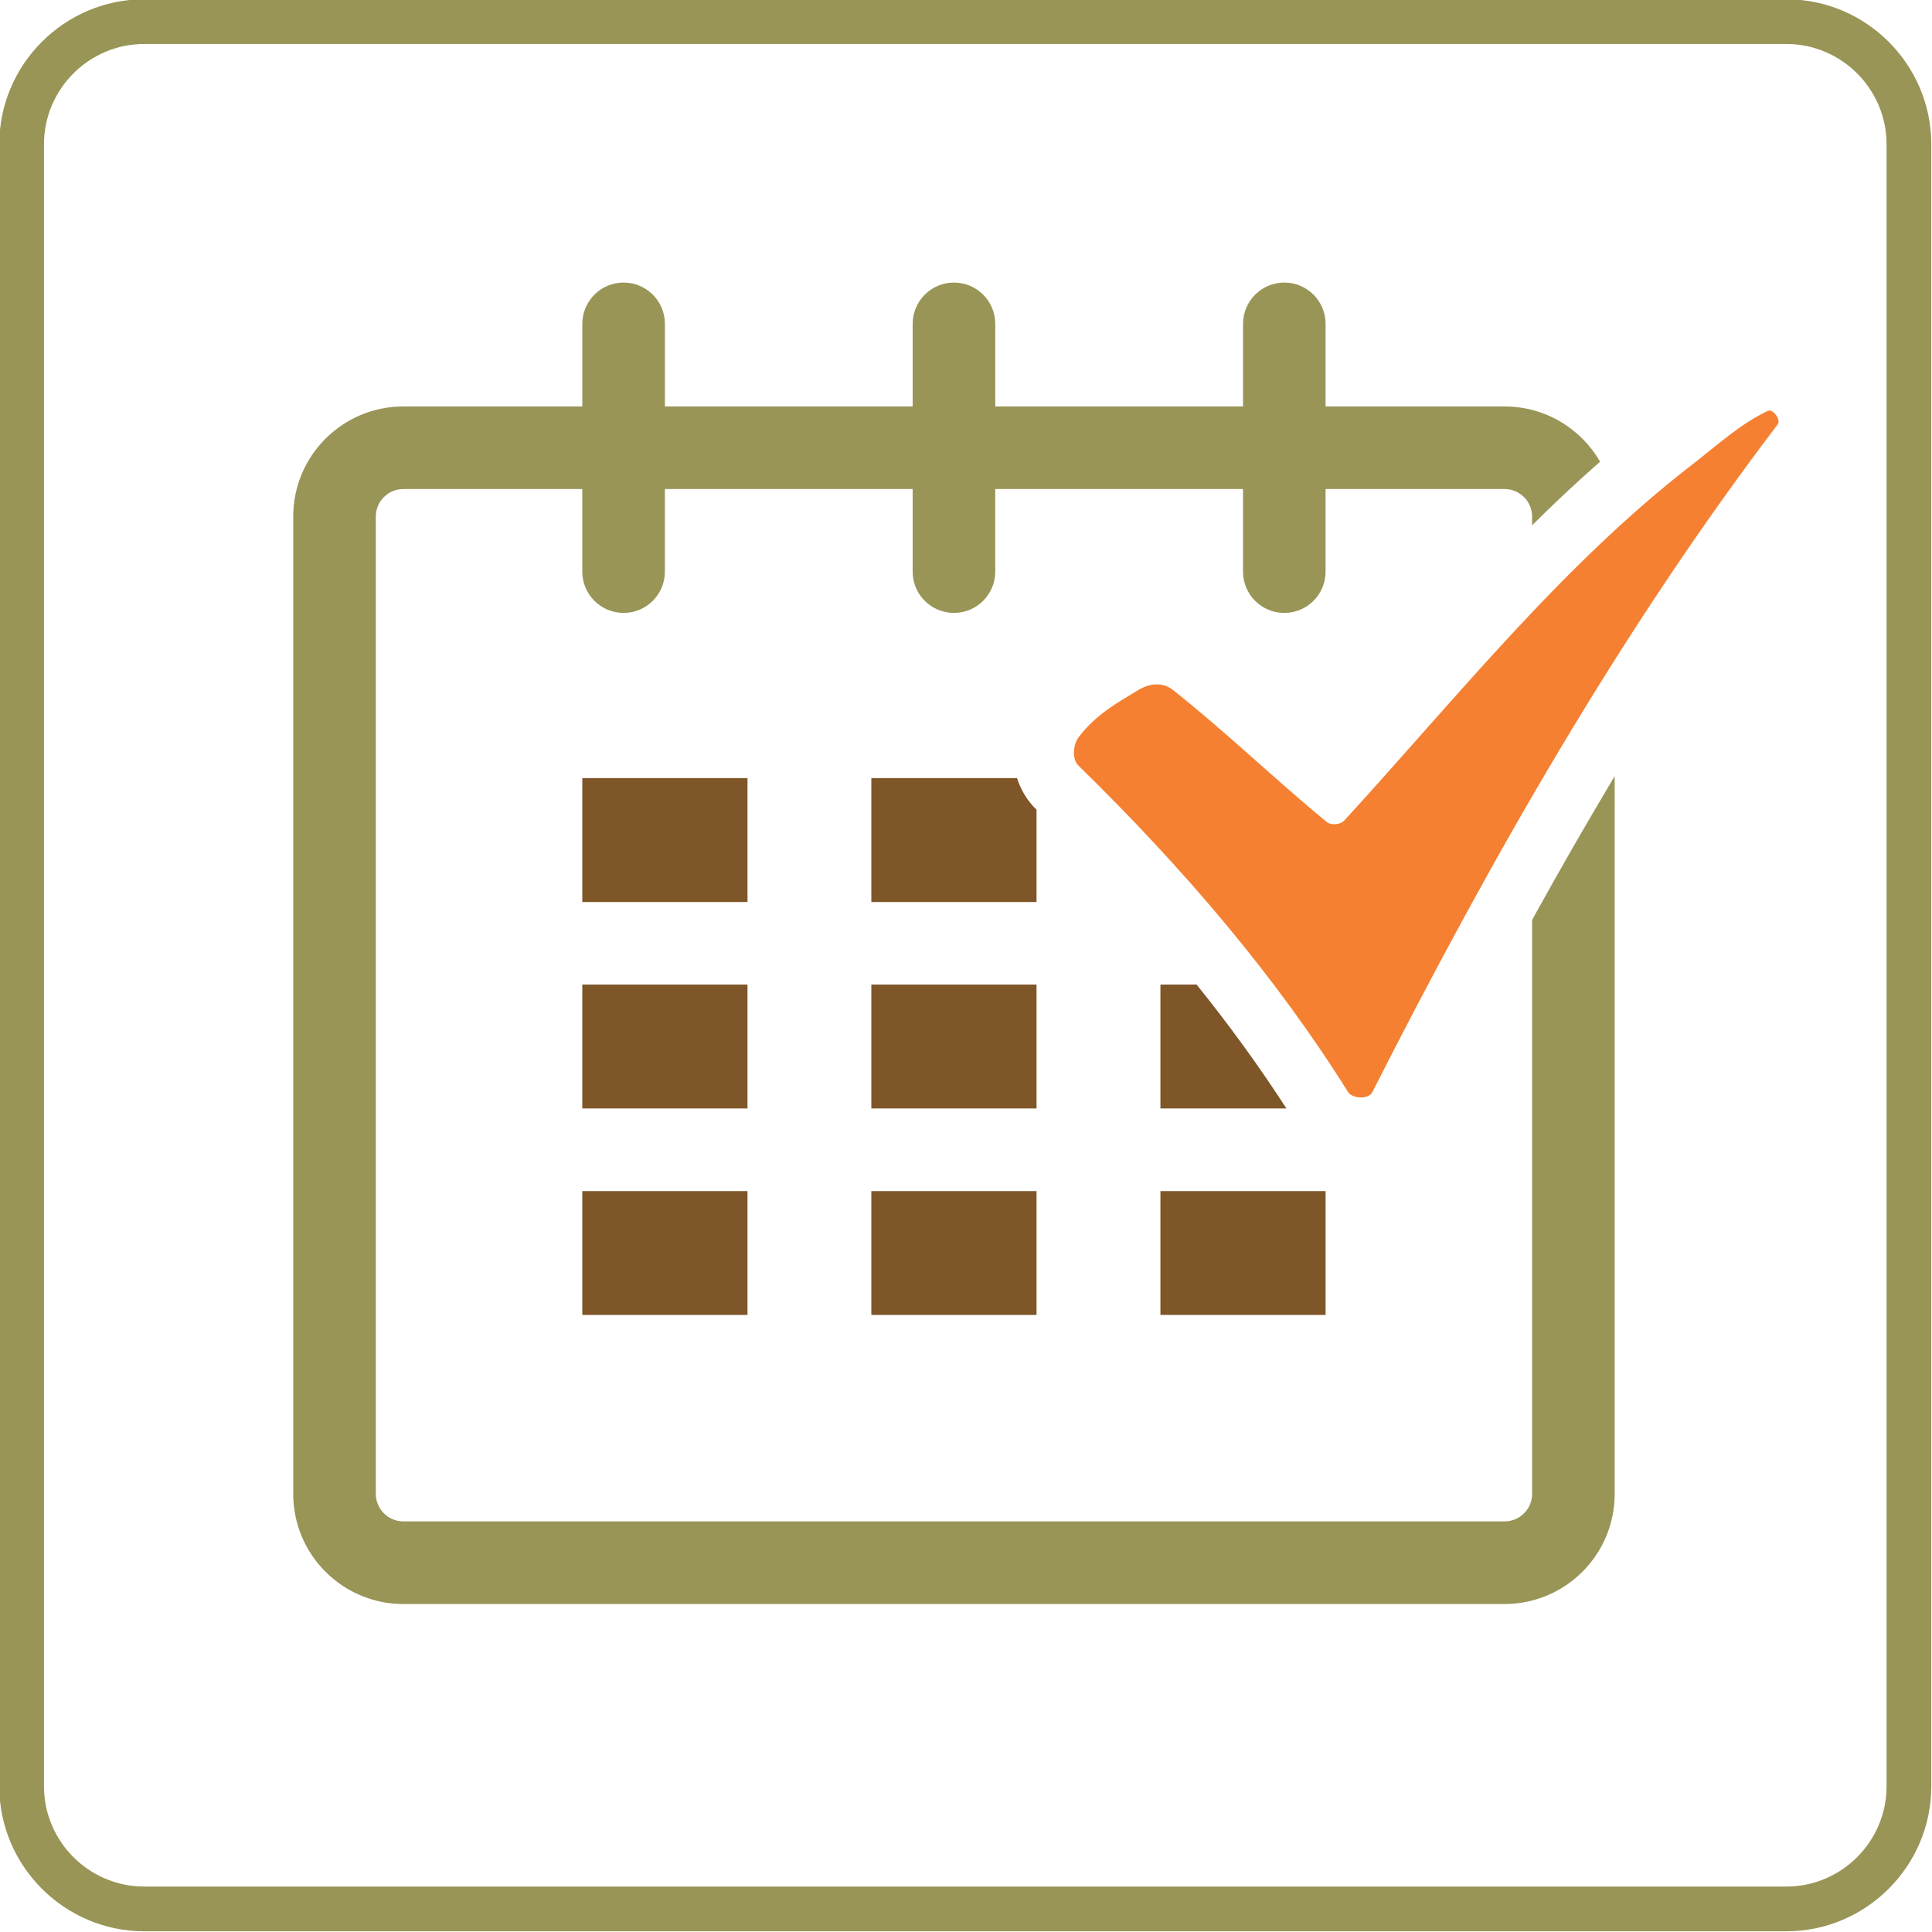 <?xml version="1.0" encoding="utf-8"?>
<!DOCTYPE svg PUBLIC "-//W3C//DTD SVG 1.1//EN" "http://www.w3.org/Graphics/SVG/1.1/DTD/svg11.dtd">
<svg version="1.1" xmlns="http://www.w3.org/2000/svg" xmlns:xlink="http://www.w3.org/1999/xlink" x="0px" y="0px" width="216px" height="216px" viewBox="0 0 216 216" enable-background="new 0 0 216 216" xml:space="preserve">
<path id="_x33_" fill-rule="evenodd" clip-rule="evenodd" fill="#F58031" d="M197.662,45.93c0.562-0.264,1.473,1.011,1.095,1.508
	c-17.623,23.185-32.068,48.54-45.341,74.687c-0.411,0.802-2.222,0.729-2.702-0.037c-8.057-12.874-18.335-24.959-30.131-36.482
	c-0.766-0.749-0.615-2.36,0.032-3.213c2.034-2.677,4.643-3.989,6.49-5.153c1.848-1.164,3.247-0.724,4.032-0.102
	c5.981,4.738,11.292,9.912,17.188,14.754c0.513,0.421,1.534,0.319,1.981-0.171c12.655-13.827,24.378-28.589,38.912-39.801
	C191.949,49.812,194.537,47.397,197.662,45.93L197.662,45.93z"/>
<path id="_x32_" fill-rule="evenodd" clip-rule="evenodd" fill="#999557" d="M16.119,4.918h183.602c6.161,0,11.198,5.04,11.198,11.2
	v183.602c0,6.161-5.037,11.198-11.198,11.198H16.119c-6.161,0-11.2-5.037-11.2-11.198V16.119C4.918,9.958,9.958,4.918,16.119,4.918
	L16.119,4.918z M16.119-0.08h183.602c8.911,0,16.199,7.29,16.199,16.199v183.602c0,8.907-7.288,16.199-16.199,16.199H16.119
	c-8.909,0-16.199-7.292-16.199-16.199V16.119C-0.08,7.209,7.209-0.08,16.119-0.08L16.119-0.08z M168.215,45.442h-20.012v-9.232
	c0-2.553-2.063-4.619-4.614-4.619c-2.547,0-4.618,2.065-4.618,4.619v9.232h-27.7v-9.232c0-2.553-2.064-4.619-4.616-4.619
	c-2.549,0-4.618,2.065-4.618,4.619v9.232h-27.7v-9.232c0-2.553-2.067-4.619-4.616-4.619s-4.618,2.065-4.618,4.619v9.232H45.094
	c-6.797,0-12.311,5.512-12.311,12.307v109.27c0,6.799,5.514,12.313,12.311,12.313h123.121c6.795,0,12.309-5.514,12.309-12.313
	V86.775c-3.174,5.298-6.246,10.661-9.232,16.068v64.175l0,0c0,1.696-1.38,3.076-3.076,3.076H45.094c-1.695,0-3.076-1.38-3.076-3.076
	V57.749c0-1.695,1.381-3.074,3.076-3.074h20.007v9.234c0,2.551,2.069,4.616,4.618,4.616s4.616-2.065,4.616-4.616v-9.234h27.7v9.234
	c0,2.551,2.069,4.616,4.618,4.616c2.552,0,4.616-2.065,4.616-4.616v-9.234h27.7v9.234c0,2.551,2.071,4.616,4.618,4.616
	c2.552,0,4.614-2.065,4.614-4.616v-9.234h20.012c1.696,0,3.076,1.379,3.076,3.074v0.98c2.462-2.443,4.988-4.822,7.601-7.108
	C176.768,47.928,172.78,45.442,168.215,45.442L168.215,45.442z"/>
<path id="_x31_" fill="#7E5628" d="M65.102,100.844h18.469V86.993H65.102V100.844L65.102,100.844z M65.102,123.928h18.469v-13.852
	H65.102V123.928L65.102,123.928z M65.102,147.011h18.469v-13.847H65.102V147.011L65.102,147.011z M97.417,147.011h18.469v-13.847
	H97.417V147.011L97.417,147.011z M97.417,123.928h18.469v-13.852H97.417V123.928L97.417,123.928z M97.417,100.844h18.469V90.525
	l-0.057-0.057c-1.009-0.985-1.713-2.185-2.124-3.475H97.417V100.844L97.417,100.844z M129.738,147.011h18.465v-13.847h-18.465
	V147.011L129.738,147.011z M129.738,123.928h14.087c-3.093-4.785-6.462-9.399-10.043-13.852h-4.044V123.928L129.738,123.928z"/>
</svg>
